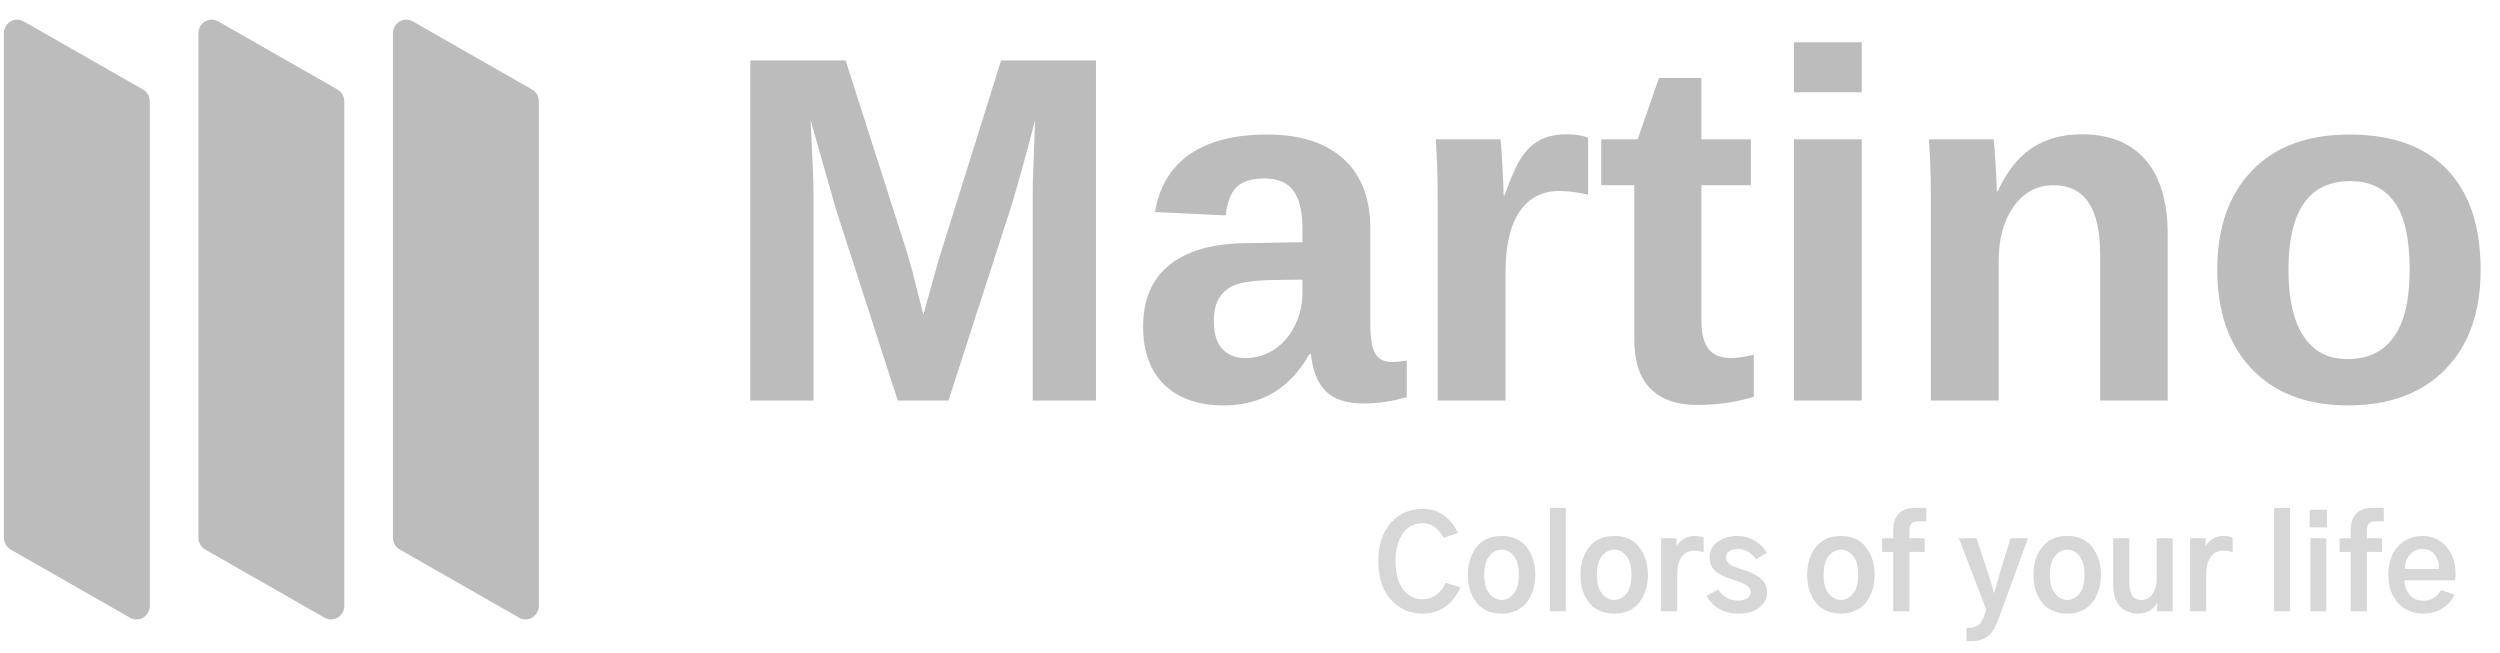 <svg width="111" height="29" viewBox="0 0 111 29" fill="none" xmlns="http://www.w3.org/2000/svg">
<path d="M36.12 17.785V8.631C36.12 8.095 36.077 6.998 35.991 5.34L37.138 9.36L39.861 17.785H42.112L44.835 9.36C44.875 9.234 44.919 9.091 44.967 8.933L45.026 8.735C45.26 7.945 45.571 6.814 45.96 5.34C45.896 6.912 45.862 7.802 45.858 8.009C45.855 8.217 45.853 8.424 45.853 8.631V17.785H48.661V2.682H44.449L41.673 11.547L40.997 13.969L40.483 11.943L40.247 11.129L37.546 2.682H33.312V17.785H36.12ZM54.324 18C56.025 18 57.297 17.239 58.14 15.716H58.204C58.276 16.438 58.492 16.985 58.853 17.357C59.214 17.728 59.773 17.914 60.53 17.914C60.745 17.914 60.932 17.907 61.093 17.892C61.254 17.878 61.406 17.86 61.548 17.839C61.691 17.817 61.834 17.789 61.977 17.753C62.12 17.717 62.281 17.678 62.46 17.635V16.006C62.245 16.049 62.024 16.07 61.795 16.07C61.452 16.07 61.207 15.947 61.061 15.7C60.914 15.454 60.841 15.005 60.841 14.355V10.132C60.841 8.803 60.444 7.777 59.651 7.055C58.858 6.334 57.729 5.973 56.264 5.973C54.813 5.973 53.668 6.264 52.828 6.846C51.989 7.429 51.472 8.284 51.279 9.414L54.42 9.564C54.484 8.978 54.647 8.558 54.908 8.304C55.169 8.05 55.578 7.924 56.135 7.924C56.736 7.924 57.168 8.108 57.432 8.476C57.697 8.844 57.829 9.406 57.829 10.164V10.754L55.331 10.796C53.845 10.811 52.711 11.132 51.928 11.761C51.145 12.39 50.754 13.305 50.754 14.505C50.754 15.613 51.069 16.472 51.697 17.083C52.326 17.694 53.202 18 54.324 18ZM55.288 15.899C54.867 15.899 54.529 15.765 54.276 15.497C54.022 15.229 53.895 14.82 53.895 14.269C53.895 13.841 53.972 13.498 54.125 13.24C54.279 12.983 54.502 12.792 54.795 12.667C55.088 12.542 55.585 12.465 56.285 12.436L57.829 12.415V13.005C57.829 13.512 57.718 13.992 57.497 14.446C57.275 14.9 56.97 15.256 56.58 15.513C56.191 15.77 55.76 15.899 55.288 15.899ZM66.846 17.785V12.093C66.846 10.9 67.055 10 67.473 9.392C67.891 8.785 68.476 8.481 69.226 8.481C69.598 8.481 70.026 8.535 70.512 8.642V6.123C70.276 6.016 69.966 5.962 69.58 5.962C69.108 5.962 68.715 6.042 68.401 6.203C68.086 6.364 67.815 6.61 67.586 6.943C67.357 7.275 67.096 7.849 66.803 8.663H66.76C66.76 8.449 66.743 8.015 66.707 7.361C66.671 6.707 66.643 6.316 66.621 6.187H63.748C63.77 6.516 63.789 6.893 63.807 7.318C63.825 7.743 63.834 8.274 63.834 8.91V17.785H66.846ZM75.328 17.978C76.278 17.978 77.125 17.857 77.868 17.614V15.749C77.432 15.849 77.096 15.899 76.861 15.899C76.41 15.899 76.078 15.765 75.864 15.497C75.649 15.229 75.542 14.812 75.542 14.248V8.224H77.74V6.187H75.542V3.464H73.656L72.712 6.187H71.094V8.224H72.562V15.063C72.562 16.042 72.802 16.772 73.28 17.255C73.759 17.737 74.442 17.978 75.328 17.978ZM82.662 4.097V1.878H79.65V4.097H82.662ZM82.662 17.785V6.187H79.65V17.785H82.662ZM88.742 17.785V11.568C88.742 10.589 88.966 9.787 89.412 9.162C89.859 8.536 90.447 8.224 91.176 8.224C92.555 8.224 93.245 9.242 93.245 11.279V17.785H96.246V10.421C96.246 8.963 95.917 7.856 95.26 7.098C94.602 6.341 93.659 5.962 92.43 5.962C91.579 5.962 90.847 6.162 90.232 6.562C89.618 6.962 89.107 7.606 88.7 8.492H88.657C88.657 8.27 88.639 7.865 88.603 7.275C88.567 6.686 88.539 6.323 88.517 6.187H85.644C85.666 6.502 85.686 6.857 85.703 7.254C85.721 7.65 85.73 8.159 85.73 8.781V17.785H88.742ZM104.245 18C106.089 18 107.532 17.465 108.575 16.397C109.619 15.329 110.14 13.855 110.14 11.976C110.14 10.039 109.642 8.554 108.645 7.522C107.648 6.489 106.203 5.973 104.309 5.973C102.458 5.973 101.018 6.507 99.989 7.575C98.96 8.644 98.446 10.11 98.446 11.976C98.446 13.848 98.96 15.32 99.989 16.392C101.018 17.464 102.437 18 104.245 18ZM104.213 15.942C103.369 15.942 102.725 15.604 102.278 14.929C101.831 14.253 101.608 13.269 101.608 11.976C101.608 9.353 102.523 8.042 104.352 8.042C105.21 8.042 105.863 8.352 106.314 8.974C106.764 9.596 106.989 10.596 106.989 11.976C106.989 14.62 106.064 15.942 104.213 15.942Z" fill="#BCBCBC"/>
<path opacity="0.596" d="M63.17 27.244C63.399 27.244 63.611 27.208 63.806 27.135C64 27.061 64.164 26.964 64.297 26.842C64.431 26.72 64.541 26.597 64.629 26.471C64.717 26.345 64.79 26.215 64.846 26.08L64.182 25.872C64.1 26.078 63.968 26.253 63.786 26.395C63.604 26.538 63.395 26.609 63.159 26.609C62.795 26.609 62.505 26.457 62.287 26.153C62.07 25.85 61.961 25.437 61.961 24.916C61.961 24.403 62.069 23.993 62.284 23.688C62.5 23.382 62.791 23.229 63.159 23.229C63.545 23.229 63.858 23.445 64.098 23.876L64.733 23.668C64.602 23.364 64.403 23.109 64.134 22.903C63.866 22.697 63.545 22.594 63.17 22.594C62.589 22.594 62.115 22.803 61.747 23.221C61.38 23.639 61.196 24.204 61.196 24.916C61.196 25.64 61.383 26.209 61.756 26.623C62.129 27.037 62.6 27.244 63.17 27.244ZM66.673 27.244C66.898 27.244 67.1 27.207 67.278 27.132C67.456 27.057 67.599 26.96 67.708 26.842C67.817 26.724 67.907 26.587 67.978 26.432C68.049 26.276 68.099 26.123 68.127 25.973C68.155 25.823 68.169 25.674 68.169 25.523C68.169 25.04 68.042 24.631 67.787 24.298C67.532 23.964 67.161 23.797 66.673 23.797C66.182 23.797 65.809 23.964 65.554 24.298C65.299 24.631 65.172 25.04 65.172 25.523C65.172 25.681 65.186 25.836 65.214 25.987C65.242 26.139 65.293 26.293 65.366 26.448C65.439 26.604 65.531 26.739 65.641 26.853C65.752 26.968 65.896 27.061 66.074 27.135C66.252 27.208 66.452 27.244 66.673 27.244ZM66.673 26.637C66.467 26.637 66.287 26.545 66.133 26.361C65.98 26.178 65.903 25.898 65.903 25.523C65.903 25.141 65.981 24.859 66.136 24.677C66.292 24.495 66.471 24.404 66.673 24.404C66.876 24.404 67.054 24.495 67.207 24.677C67.361 24.859 67.438 25.141 67.438 25.523C67.438 25.898 67.361 26.178 67.207 26.361C67.054 26.545 66.876 26.637 66.673 26.637ZM69.524 27.143V22.549H68.816V27.143H69.524ZM71.672 27.244C71.897 27.244 72.099 27.207 72.277 27.132C72.455 27.057 72.598 26.96 72.707 26.842C72.816 26.724 72.906 26.587 72.977 26.432C73.048 26.276 73.098 26.123 73.126 25.973C73.154 25.823 73.168 25.674 73.168 25.523C73.168 25.04 73.041 24.631 72.786 24.298C72.531 23.964 72.16 23.797 71.672 23.797C71.181 23.797 70.808 23.964 70.553 24.298C70.298 24.631 70.171 25.04 70.171 25.523C70.171 25.681 70.185 25.836 70.213 25.987C70.241 26.139 70.292 26.293 70.365 26.448C70.438 26.604 70.53 26.739 70.641 26.853C70.751 26.968 70.895 27.061 71.073 27.135C71.251 27.208 71.451 27.244 71.672 27.244ZM71.672 26.637C71.466 26.637 71.286 26.545 71.132 26.361C70.979 26.178 70.902 25.898 70.902 25.523C70.902 25.141 70.98 24.859 71.135 24.677C71.291 24.495 71.47 24.404 71.672 24.404C71.875 24.404 72.053 24.495 72.207 24.677C72.36 24.859 72.437 25.141 72.437 25.523C72.437 25.898 72.36 26.178 72.207 26.361C72.053 26.545 71.875 26.637 71.672 26.637ZM74.467 27.143V25.49C74.467 25.175 74.532 24.923 74.661 24.733C74.79 24.544 74.977 24.45 75.221 24.45C75.359 24.45 75.5 24.472 75.642 24.517V23.87C75.534 23.822 75.393 23.797 75.221 23.797C75.037 23.797 74.879 23.842 74.745 23.932C74.612 24.022 74.51 24.127 74.439 24.247V23.898H73.753V27.143H74.467ZM77.177 27.244C77.586 27.244 77.902 27.151 78.125 26.966C78.348 26.78 78.46 26.554 78.46 26.288C78.46 25.857 78.126 25.535 77.459 25.321C77.44 25.314 77.41 25.304 77.369 25.293C77.211 25.241 77.089 25.197 77.003 25.164C76.917 25.13 76.834 25.076 76.753 25.003C76.672 24.93 76.632 24.847 76.632 24.753C76.632 24.641 76.678 24.55 76.77 24.48C76.862 24.411 76.994 24.376 77.166 24.376C77.481 24.376 77.749 24.528 77.97 24.832L78.443 24.545C78.326 24.328 78.15 24.149 77.914 24.008C77.678 23.867 77.427 23.797 77.161 23.797C76.805 23.797 76.506 23.883 76.266 24.056C76.027 24.228 75.907 24.457 75.907 24.742C75.907 24.888 75.933 25.017 75.985 25.127C76.038 25.238 76.115 25.329 76.216 25.403C76.317 25.476 76.414 25.534 76.505 25.577C76.597 25.62 76.711 25.664 76.846 25.709C76.861 25.713 76.885 25.72 76.919 25.732C77.106 25.792 77.247 25.839 77.341 25.875C77.434 25.911 77.523 25.964 77.608 26.035C77.692 26.107 77.734 26.189 77.734 26.283C77.734 26.399 77.683 26.492 77.579 26.561C77.477 26.63 77.337 26.665 77.161 26.665C76.801 26.665 76.508 26.5 76.283 26.17L75.772 26.468C75.903 26.708 76.091 26.898 76.337 27.036C76.582 27.175 76.863 27.244 77.177 27.244ZM81.738 27.244C81.963 27.244 82.164 27.207 82.342 27.132C82.52 27.057 82.664 26.96 82.773 26.842C82.881 26.724 82.971 26.587 83.043 26.432C83.114 26.276 83.163 26.123 83.192 25.973C83.22 25.823 83.234 25.674 83.234 25.523C83.234 25.04 83.106 24.631 82.851 24.298C82.596 23.964 82.225 23.797 81.738 23.797C81.247 23.797 80.874 23.964 80.619 24.298C80.364 24.631 80.237 25.04 80.237 25.523C80.237 25.681 80.251 25.836 80.279 25.987C80.307 26.139 80.357 26.293 80.43 26.448C80.504 26.604 80.596 26.739 80.706 26.853C80.817 26.968 80.961 27.061 81.139 27.135C81.317 27.208 81.517 27.244 81.738 27.244ZM81.738 26.637C81.532 26.637 81.352 26.545 81.198 26.361C81.044 26.178 80.968 25.898 80.968 25.523C80.968 25.141 81.045 24.859 81.201 24.677C81.356 24.495 81.535 24.404 81.738 24.404C81.94 24.404 82.118 24.495 82.272 24.677C82.426 24.859 82.503 25.141 82.503 25.523C82.503 25.898 82.426 26.178 82.272 26.361C82.118 26.545 81.94 26.637 81.738 26.637ZM84.78 27.143V24.506H85.455V23.898H84.78V23.6C84.78 23.443 84.807 23.329 84.862 23.257C84.916 23.186 85.001 23.151 85.118 23.151H85.528V22.549H85.016C84.713 22.549 84.477 22.632 84.311 22.799C84.144 22.966 84.06 23.216 84.06 23.55V23.898H83.566V24.506H84.06V27.143H84.78ZM87.53 28.47C87.811 28.47 88.046 28.403 88.236 28.268C88.425 28.133 88.579 27.9 88.7 27.57L90.043 23.898H89.267L88.756 25.569C88.636 26 88.566 26.249 88.548 26.316H88.525C88.476 26.125 88.405 25.876 88.311 25.569L87.755 23.898H86.973L88.188 27.064L88.081 27.385C88.017 27.565 87.932 27.691 87.825 27.764C87.718 27.837 87.58 27.874 87.412 27.874H87.311V28.47H87.53ZM91.787 27.244C92.011 27.244 92.213 27.207 92.391 27.132C92.569 27.057 92.713 26.96 92.821 26.842C92.93 26.724 93.02 26.587 93.091 26.432C93.162 26.276 93.212 26.123 93.24 25.973C93.268 25.823 93.282 25.674 93.282 25.523C93.282 25.04 93.155 24.631 92.9 24.298C92.645 23.964 92.274 23.797 91.787 23.797C91.296 23.797 90.922 23.964 90.668 24.298C90.413 24.631 90.285 25.04 90.285 25.523C90.285 25.681 90.299 25.836 90.327 25.987C90.356 26.139 90.406 26.293 90.479 26.448C90.552 26.604 90.644 26.739 90.755 26.853C90.865 26.968 91.01 27.061 91.188 27.135C91.366 27.208 91.565 27.244 91.787 27.244ZM91.787 26.637C91.58 26.637 91.4 26.545 91.247 26.361C91.093 26.178 91.016 25.898 91.016 25.523C91.016 25.141 91.094 24.859 91.25 24.677C91.405 24.495 91.584 24.404 91.787 24.404C91.989 24.404 92.167 24.495 92.321 24.677C92.475 24.859 92.551 25.141 92.551 25.523C92.551 25.898 92.475 26.178 92.321 26.361C92.167 26.545 91.989 26.637 91.787 26.637ZM94.919 27.244C95.14 27.244 95.325 27.194 95.473 27.092C95.621 26.991 95.721 26.883 95.773 26.766H95.779V27.143H96.465V23.898H95.757V25.715C95.757 25.966 95.697 26.182 95.577 26.364C95.457 26.546 95.29 26.637 95.076 26.637C94.72 26.637 94.542 26.384 94.542 25.878V23.898H93.828V25.968C93.828 26.211 93.862 26.421 93.929 26.598C93.996 26.774 94.087 26.906 94.199 26.994C94.311 27.082 94.427 27.146 94.545 27.185C94.663 27.224 94.787 27.244 94.919 27.244ZM97.955 27.143V25.49C97.955 25.175 98.02 24.923 98.149 24.733C98.279 24.544 98.465 24.45 98.709 24.45C98.847 24.45 98.988 24.472 99.13 24.517V23.87C99.022 23.822 98.881 23.797 98.709 23.797C98.525 23.797 98.367 23.842 98.234 23.932C98.101 24.022 97.998 24.127 97.927 24.247V23.898H97.241V27.143H97.955ZM101.678 27.143V22.549H100.969V27.143H101.678ZM103.314 23.415V22.633H102.549V23.415H103.314ZM103.286 27.143V23.898H102.583V27.143H103.286ZM105.091 27.143V24.506H105.766V23.898H105.091V23.6C105.091 23.443 105.118 23.329 105.173 23.257C105.227 23.186 105.312 23.151 105.429 23.151H105.839V22.549H105.327C105.024 22.549 104.788 22.632 104.622 22.799C104.455 22.966 104.371 23.216 104.371 23.55V23.898H103.877V24.506H104.371V27.143H105.091ZM107.582 27.244C107.935 27.244 108.229 27.164 108.465 27.002C108.701 26.841 108.872 26.641 108.977 26.401L108.381 26.198C108.31 26.337 108.205 26.45 108.069 26.538C107.932 26.627 107.773 26.671 107.593 26.671C107.335 26.671 107.131 26.582 106.983 26.404C106.835 26.226 106.761 26.013 106.761 25.765H109.011C109.022 25.672 109.027 25.576 109.027 25.479C109.027 24.98 108.889 24.575 108.611 24.264C108.334 23.953 107.981 23.797 107.554 23.797C107.119 23.797 106.758 23.952 106.472 24.261C106.185 24.57 106.041 24.986 106.041 25.507C106.041 26.035 106.185 26.457 106.472 26.772C106.758 27.087 107.129 27.244 107.582 27.244ZM108.302 25.265H106.773C106.776 25.025 106.848 24.816 106.989 24.638C107.13 24.46 107.318 24.371 107.554 24.371C107.79 24.371 107.974 24.458 108.105 24.632C108.236 24.807 108.302 25.017 108.302 25.265Z" fill="#BCBCBC"/>
<path d="M6.651 4.503L6.651 26.898C6.651 27.112 6.54 27.311 6.361 27.419C6.181 27.528 5.959 27.531 5.776 27.427L0.476 24.401C0.289 24.294 0.173 24.091 0.173 23.872L0.173 1.476C0.173 1.262 0.283 1.064 0.463 0.955C0.643 0.846 0.865 0.843 1.047 0.947L6.348 3.974C6.535 4.08 6.651 4.283 6.651 4.503Z" fill="#BCBCBC"/>
<path d="M15.287 4.503L15.287 26.898C15.287 27.112 15.177 27.311 14.997 27.419C14.818 27.528 14.595 27.531 14.413 27.427L9.113 24.401C8.926 24.294 8.81 24.091 8.81 23.872L8.81 1.476C8.81 1.262 8.92 1.064 9.1 0.955C9.279 0.846 9.502 0.843 9.684 0.947L14.984 3.974C15.171 4.08 15.287 4.283 15.287 4.503Z" fill="#BCBCBC"/>
<path d="M23.925 4.503L23.925 26.898C23.925 27.112 23.815 27.311 23.635 27.419C23.455 27.528 23.233 27.531 23.051 27.427L17.751 24.401C17.564 24.294 17.447 24.091 17.447 23.872L17.447 1.476C17.447 1.262 17.558 1.064 17.738 0.955C17.917 0.846 18.139 0.843 18.322 0.947L23.622 3.974C23.809 4.08 23.925 4.283 23.925 4.503Z" fill="#BCBCBC"/>
</svg>
